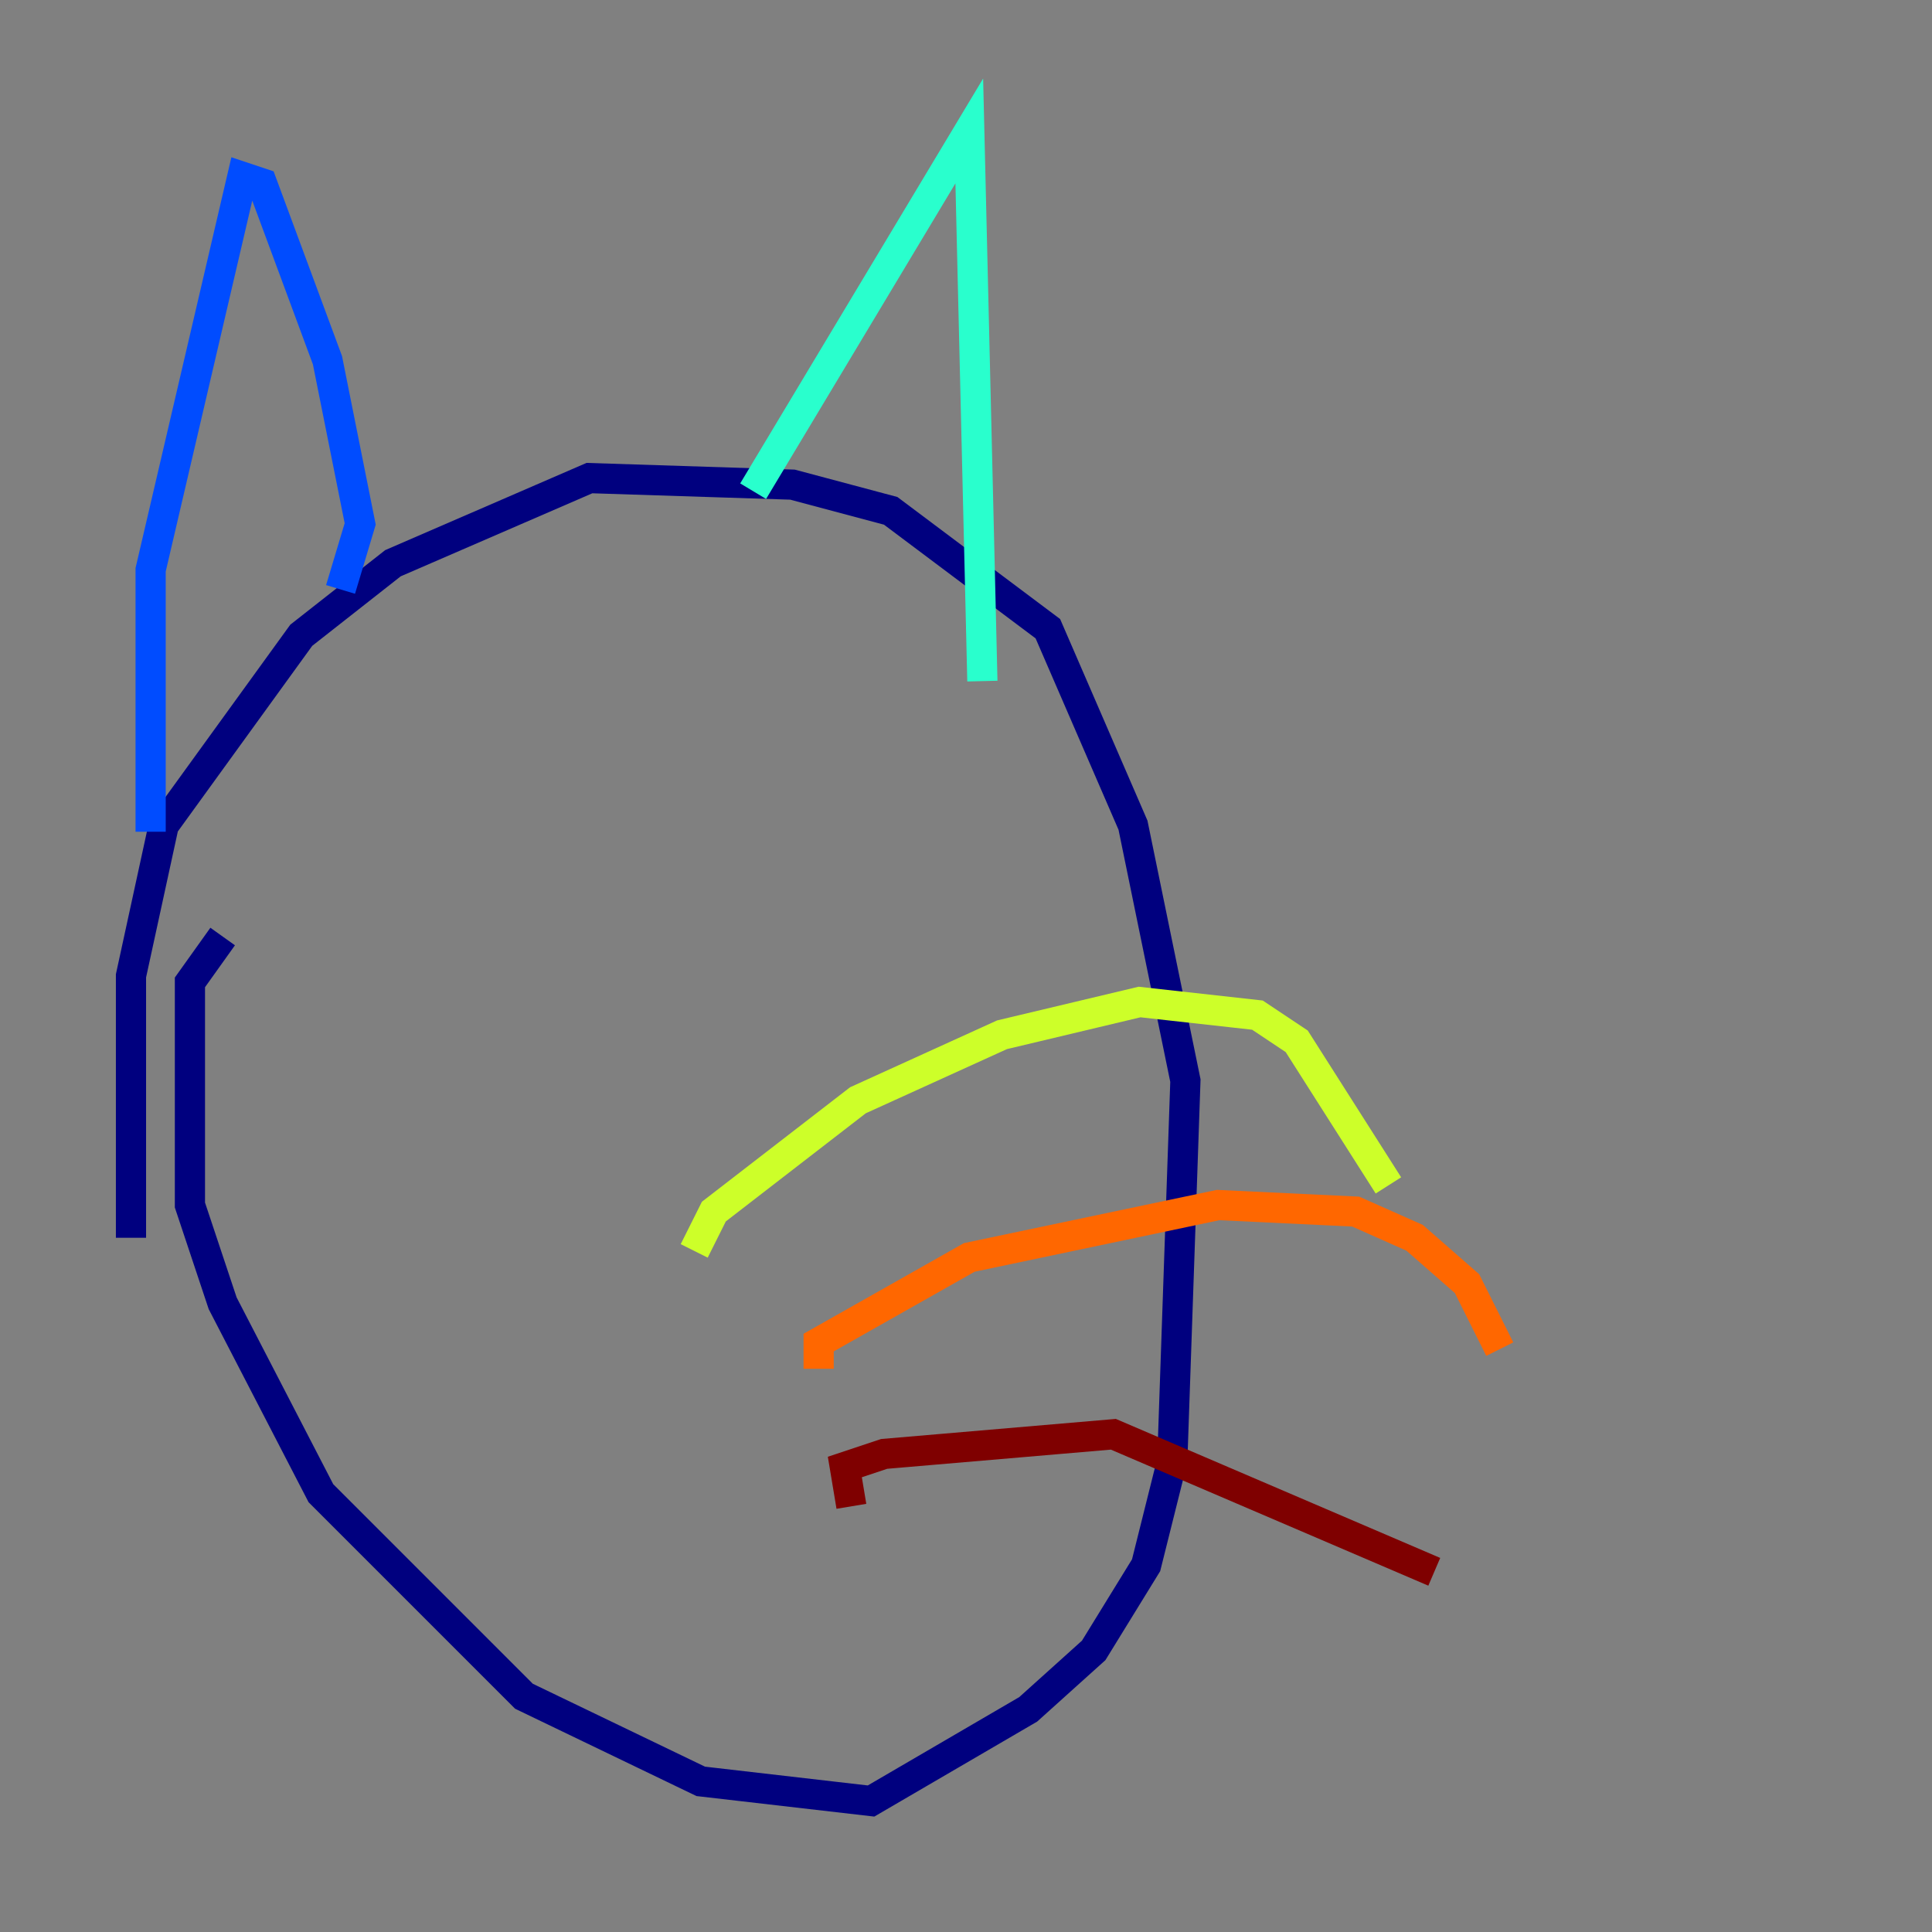 <?xml version="1.0" encoding="utf-8" ?>
<svg baseProfile="tiny" height="128" version="1.2" viewBox="0,0,128,128" width="128" xmlns="http://www.w3.org/2000/svg" xmlns:ev="http://www.w3.org/2001/xml-events" xmlns:xlink="http://www.w3.org/1999/xlink"><rect x="0" y="0" width="128" height="128" fill="#808080" stroke="none"/><defs /><polyline fill="none" points="14.752,62.047 12.583,65.085 12.583,71.159 12.583,79.837 14.752,86.346 21.261,98.929 34.712,112.38 46.427,118.02 57.709,119.322 68.122,113.248 72.461,109.342 75.932,103.702 77.668,96.759 78.536,71.593 75.064,54.671 69.424,41.654 59.01,33.844 52.502,32.108 39.051,31.675 26.034,37.315 19.959,42.088 10.848,54.671 8.678,64.651 8.678,82.007" stroke="#00007f" stroke-width="2" /><polyline fill="none" points="9.98,55.105 9.98,37.749 16.054,11.715 17.356,12.149 21.695,23.864 23.864,34.712 22.563,39.051" stroke="#004cff" stroke-width="2" /><polyline fill="none" points="49.898,32.542 64.217,8.678 65.085,45.125" stroke="#29ffcd" stroke-width="2" /><polyline fill="none" points="45.993,82.875 47.295,80.271 56.841,72.895 66.386,68.556 75.498,66.386 83.308,67.254 85.912,68.99 91.986,78.536" stroke="#cdff29" stroke-width="2" /><polyline fill="none" points="54.237,90.685 54.237,88.949 64.217,83.308 80.705,79.837 89.817,80.271 93.722,82.007 97.193,85.044 99.363,89.383" stroke="#ff6700" stroke-width="2" /><polyline fill="none" points="56.407,99.797 55.973,97.193 58.576,96.325 73.763,95.024 95.024,104.136" stroke="#7f0000" stroke-width="2" /></svg>
